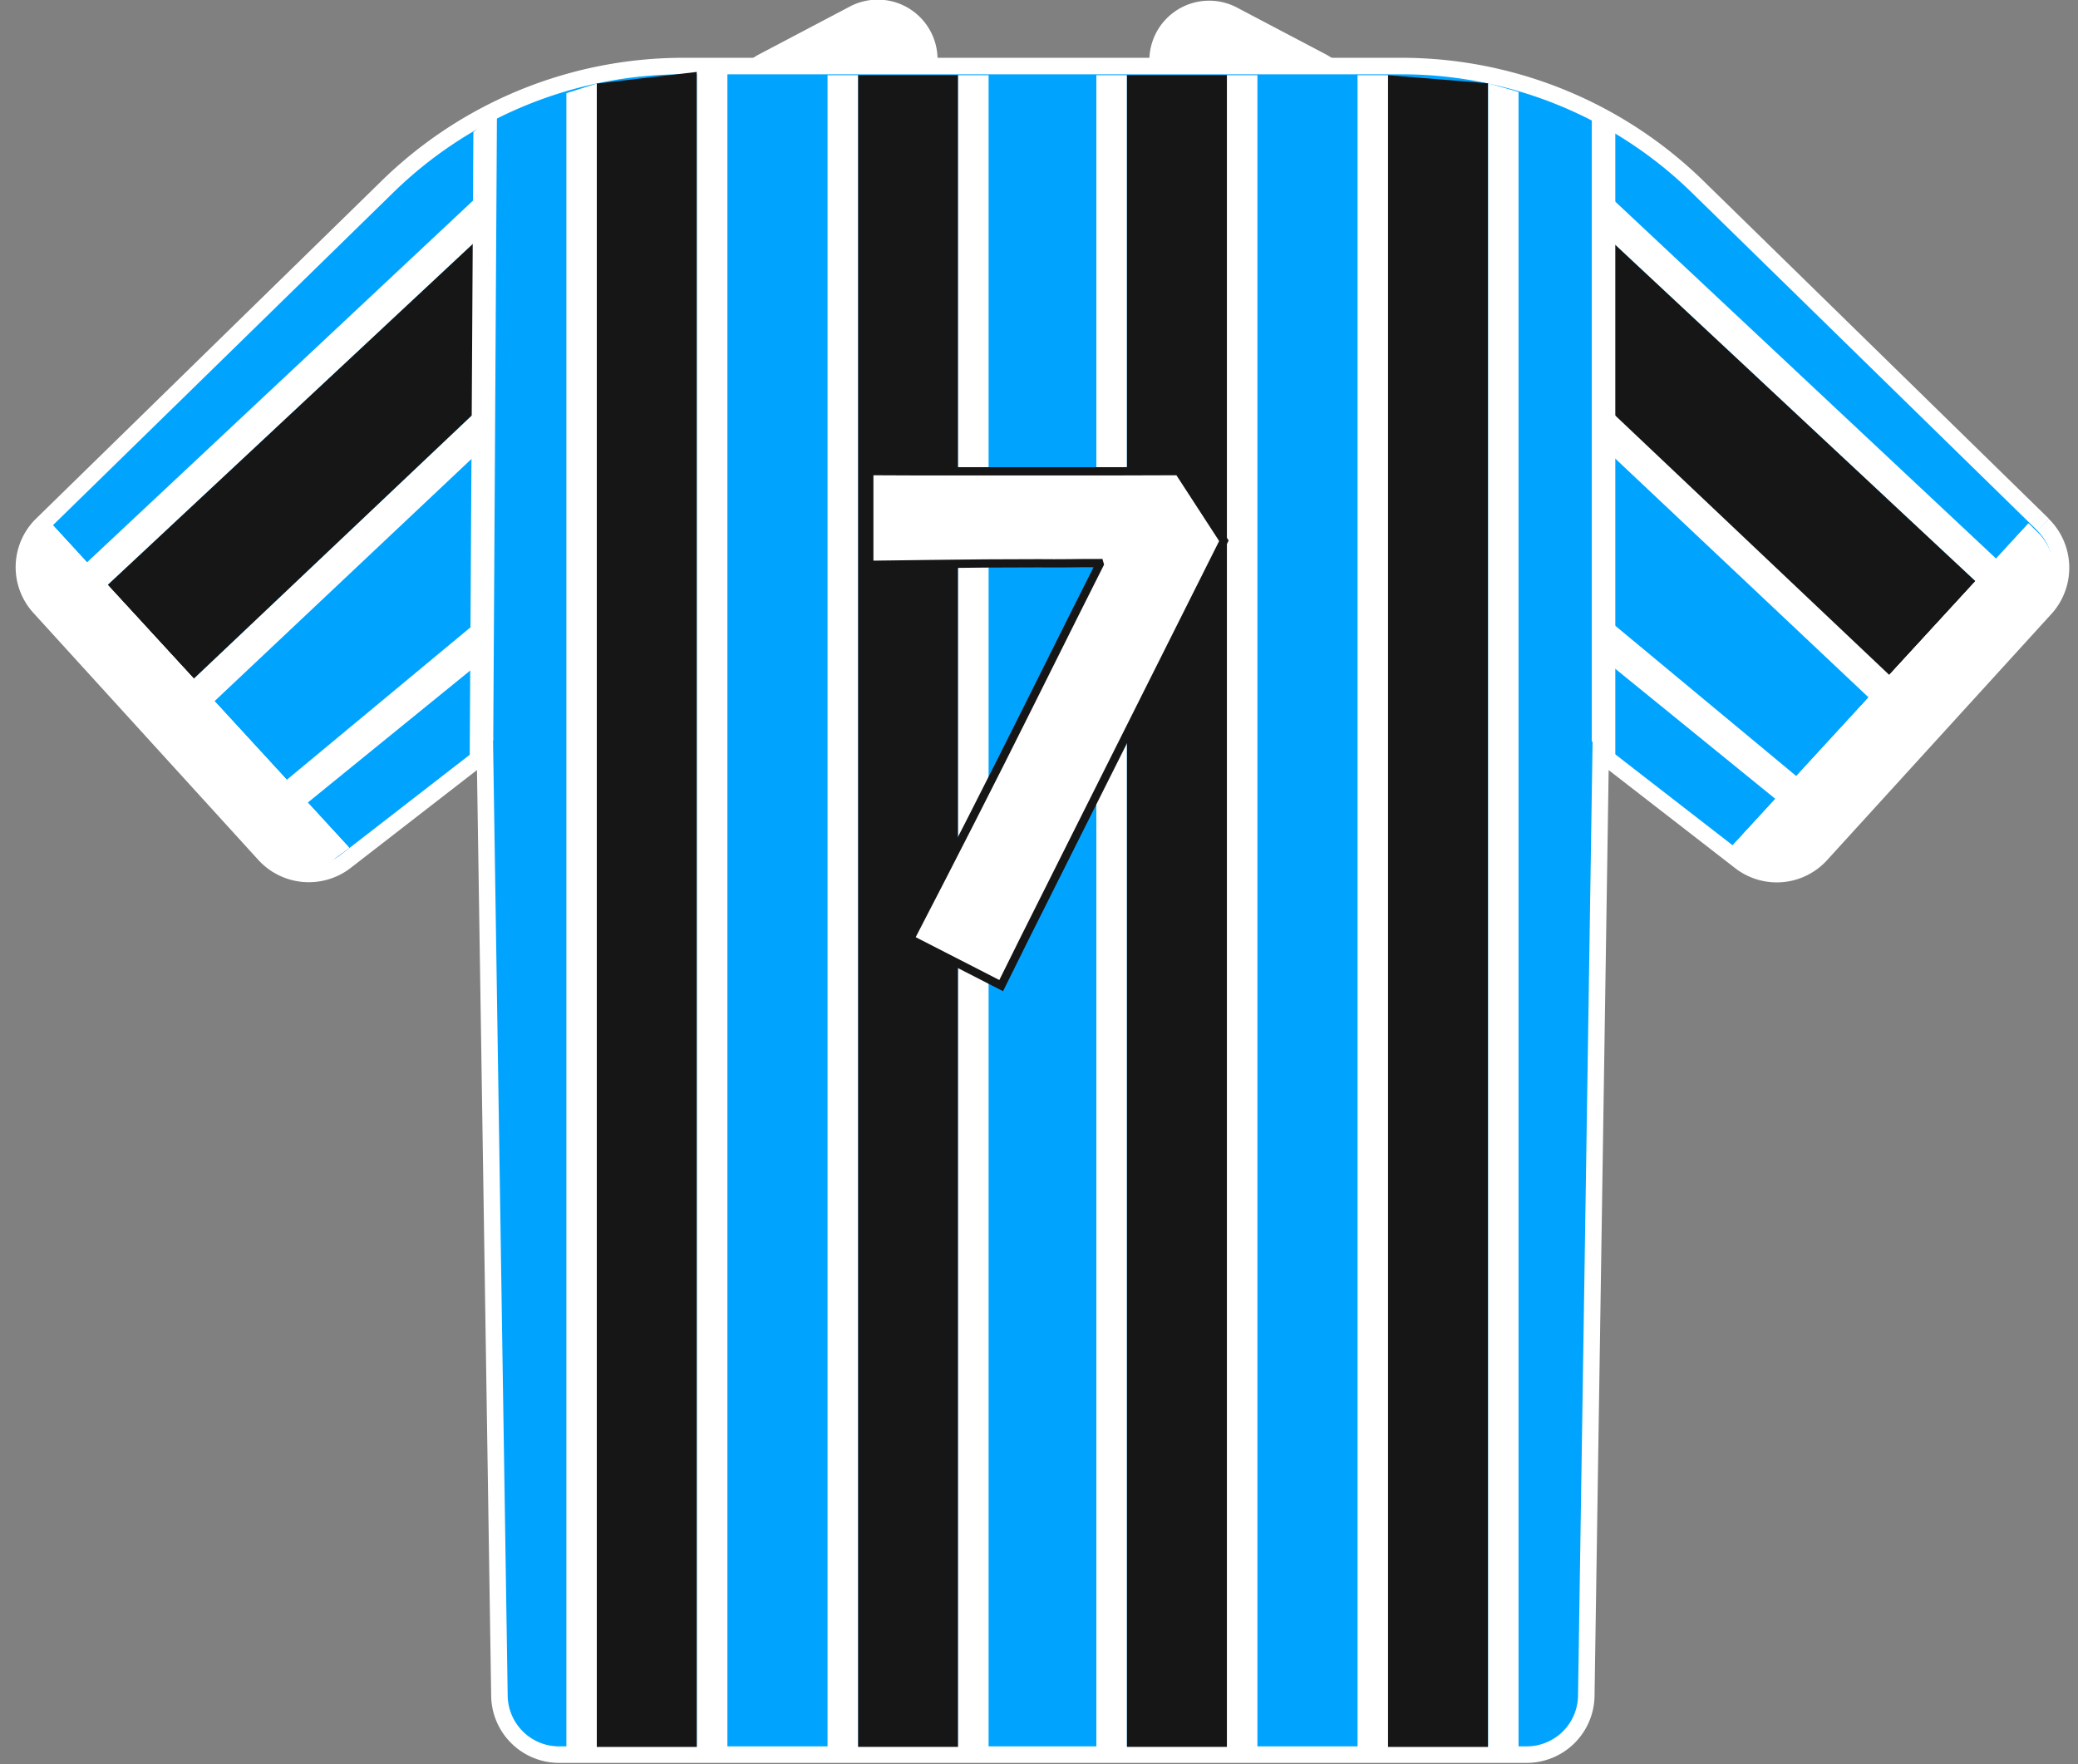 <svg xmlns="http://www.w3.org/2000/svg" xmlns:xlink="http://www.w3.org/1999/xlink" width="503.45" height="427.34" viewBox="0 0 503.45 427.34"><rect x="0" y="0" width="503.45" height="427.34" fill="#808080" stroke="none"/><defs><clipPath id="a"><path d="M9.14,129.22,12,126.37l72.6,79-5.28,3.88a7.16,7.16,0,0,1-3.27,1.19h0a14.17,14.17,0,0,1-11.15-3.52c-.85-.78-1.69-1.64-2.57-2.58l-52.64-57c-1.94-2.14-3.46-4.32-3.81-7.18h0A14,14,0,0,1,9.14,129.22Z" fill="none"/></clipPath><clipPath id="b"><path d="M9.14,129.22,12,126.37l72.6,79-5.28,3.88a7.16,7.16,0,0,1-3.27,1.19h0a14.17,14.17,0,0,1-11.15-3.52c-.85-.78-1.69-1.64-2.57-2.58l-52.64-57c-1.94-2.14-3.46-4.32-3.81-7.18h0A14,14,0,0,1,9.14,129.22Z" fill="#fff" clip-rule="evenodd"/></clipPath><clipPath id="c"><rect x="3.13" y="0.9" width="497" height="426" fill="#fff"/></clipPath><clipPath id="e"><path d="M494.31,129.66l-2.86-2.85-72.6,79,5.28,3.88a7.39,7.39,0,0,0,3.27,1.19h0a14.17,14.17,0,0,0,11.15-3.52c.85-.78,1.69-1.64,2.57-2.58l52.64-57c1.94-2.14,3.46-4.32,3.81-7.19h0A14,14,0,0,0,494.31,129.66Z" fill="none"/></clipPath><clipPath id="f"><path d="M494.31,129.66l-2.86-2.85-72.6,79,5.28,3.88a7.39,7.39,0,0,0,3.27,1.19h0a14.17,14.17,0,0,0,11.15-3.52c.85-.78,1.69-1.64,2.57-2.58l52.64-57c1.94-2.14,3.46-4.32,3.81-7.19h0A14,14,0,0,0,494.31,129.66Z" fill="#fff" clip-rule="evenodd"/></clipPath><clipPath id="g"><rect x="3.32" y="1.34" width="497" height="426" fill="#fff"/></clipPath></defs><title>camisa-gremio</title><path d="M321.19,13.15,299.4,1.68a14.49,14.49,0,0,0-13.49,25.64l21.78,11.47a14,14,0,0,0,6.75,1.64,14.47,14.47,0,0,0,6.75-27.28" fill="#fff" fill-rule="evenodd"/><path d="M183.94,13.15,205.72,1.68a14.49,14.49,0,1,1,13.5,25.64L197.43,38.79a13.91,13.91,0,0,1-6.75,1.64,14.47,14.47,0,0,1-6.74-27.28" fill="#fff" fill-rule="evenodd"/><path d="M495,127.09,411.6,45.54A102.76,102.76,0,0,0,339.4,16H165.79a102.62,102.62,0,0,0-72.2,29.5L10.11,127.09a14.45,14.45,0,0,0-.58,20L64.09,207a14.57,14.57,0,0,0,19.57,1.73l33.84-26.22L121,410.79a14.46,14.46,0,0,0,14.46,14.27H369.87a14.46,14.46,0,0,0,14.45-14.27l3.48-228.27,33.83,26.22A14.47,14.47,0,0,0,441.2,207l54.56-59.87a14.65,14.65,0,0,0-.77-20" fill="#00a4ff" fill-rule="evenodd"/><path d="M495,127.09,411.6,45.54A102.76,102.76,0,0,0,339.4,16H165.79a102.62,102.62,0,0,0-72.2,29.5L10.11,127.09a14.45,14.45,0,0,0-.58,20L64.09,207a14.57,14.57,0,0,0,19.57,1.73l33.84-26.22L121,410.79a14.46,14.46,0,0,0,14.46,14.27H369.87a14.46,14.46,0,0,0,14.45-14.27l3.48-228.27,33.83,26.22A14.47,14.47,0,0,0,441.2,207l54.56-59.87a14.65,14.65,0,0,0-.77-20" fill="none" stroke="#fff" stroke-miterlimit="10" stroke-width="4" fill-rule="evenodd"/><polygon points="144.59 423.19 168.85 423.19 168.85 17.42 144.59 20.24 144.59 423.19" fill="#161616" fill-rule="evenodd"/><rect x="168.85" y="17.42" width="7.38" height="405.76" fill="#fff"/><polygon points="137.22 423.19 144.59 423.19 144.59 20.24 137.22 22.57 137.22 423.19" fill="#fff" fill-rule="evenodd"/><rect x="207.87" y="18.22" width="24.26" height="404.96" fill="#161616"/><rect x="232.13" y="18.22" width="7.38" height="404.96" fill="#fff"/><rect x="200.49" y="18.22" width="7.38" height="404.96" fill="#fff"/><rect x="273" y="18.22" width="24.26" height="404.96" fill="#161616"/><rect x="297.26" y="18.22" width="7.38" height="404.96" fill="#fff"/><rect x="265.62" y="18.22" width="7.38" height="404.96" fill="#fff"/><polygon points="336.27 423.19 360.54 423.19 360.54 20.18 336.27 18.22 336.27 423.19" fill="#161616" fill-rule="evenodd"/><polygon points="360.54 423.19 367.91 423.19 367.91 22.27 360.54 20.18 360.54 423.19" fill="#fff" fill-rule="evenodd"/><rect x="328.9" y="18.22" width="7.38" height="404.96" fill="#fff"/><polygon points="466.13 171.46 487.14 148.74 389.62 57.68 389.62 103.62 466.13 171.46" fill="#161616" fill-rule="evenodd"/><polygon points="461.13 176.88 466.13 171.46 389.5 98.92 389.62 109.47 461.13 176.88" fill="#fff" fill-rule="evenodd"/><polygon points="487.14 148.74 492.2 143.37 389.5 47.12 389.62 57.68 487.14 148.74" fill="#fff" fill-rule="evenodd"/><polygon points="439.7 201.31 444.77 195.95 389.5 150.06 389.62 160.61 439.7 201.31" fill="#fff" fill-rule="evenodd"/><polygon points="385.65 179.57 385.65 26.98 391.35 31.91 391.35 184.54 385.65 179.57" fill="#fff" fill-rule="evenodd"/><polygon points="38.71 172.24 17.7 149.51 115.21 58.45 115.34 99.69 38.71 172.24" fill="#161616" fill-rule="evenodd"/><polygon points="43.7 177.66 38.71 172.24 115.34 99.69 115.21 110.25 43.7 177.66" fill="#fff" fill-rule="evenodd"/><polygon points="17.7 149.51 12.63 144.15 115.34 47.9 115.21 58.45 17.7 149.51" fill="#fff" fill-rule="evenodd"/><polygon points="65.13 202.09 60.07 196.72 115.34 150.84 115.21 161.39 65.13 202.09" fill="#fff" fill-rule="evenodd"/><polygon points="119.5 179.35 120.4 27.08 114.69 32.01 113.8 183.32 119.5 179.35" fill="#fff" fill-rule="evenodd"/><path d="M9.14,129.22,12,126.37l72.6,79-5.28,3.88a7.16,7.16,0,0,1-3.27,1.19h0a14.17,14.17,0,0,1-11.15-3.52c-.85-.78-1.69-1.64-2.57-2.58l-52.64-57c-1.94-2.14-3.46-4.32-3.81-7.18h0A14,14,0,0,1,9.14,129.22Z" fill="#fff" fill-rule="evenodd"/><g clip-path="url(#b)"><rect x="3.13" y="0.9" width="497" height="426" fill="#fff"/><g clip-path="url(#c)"><rect y="121" width="89.85" height="95.66" fill="#fff"/></g></g><path d="M494.31,129.66l-2.86-2.85-72.6,79,5.28,3.88a7.39,7.39,0,0,0,3.27,1.19h0a14.17,14.17,0,0,0,11.15-3.52c.85-.78,1.69-1.64,2.57-2.58l52.64-57c1.94-2.14,3.46-4.32,3.81-7.19h0A14,14,0,0,0,494.31,129.66Z" fill="#fff" fill-rule="evenodd"/><g clip-path="url(#f)"><rect x="3.32" y="1.34" width="497" height="426" fill="#fff"/><g clip-path="url(#g)"><rect x="413.6" y="121.44" width="89.85" height="95.66" fill="#fff"/></g></g><path d="M296.52,131q-19.09,38.1-35.4,70.6t-18.56,37.16l-22.06-11.3q15.36-29.6,28.52-56t17.4-34.78l-.08-.28c-2.61,0-5.06,0-7.35.05s-4.75,0-7.35,0q-13,0-26.25.19t-14.78.19V114.13l12.49.05q11.42,0,24.28,0,8.55,0,21.25,0l16.93-.05Z" fill="#fff" stroke="#161616" stroke-miterlimit="10" stroke-width="2"/></svg>